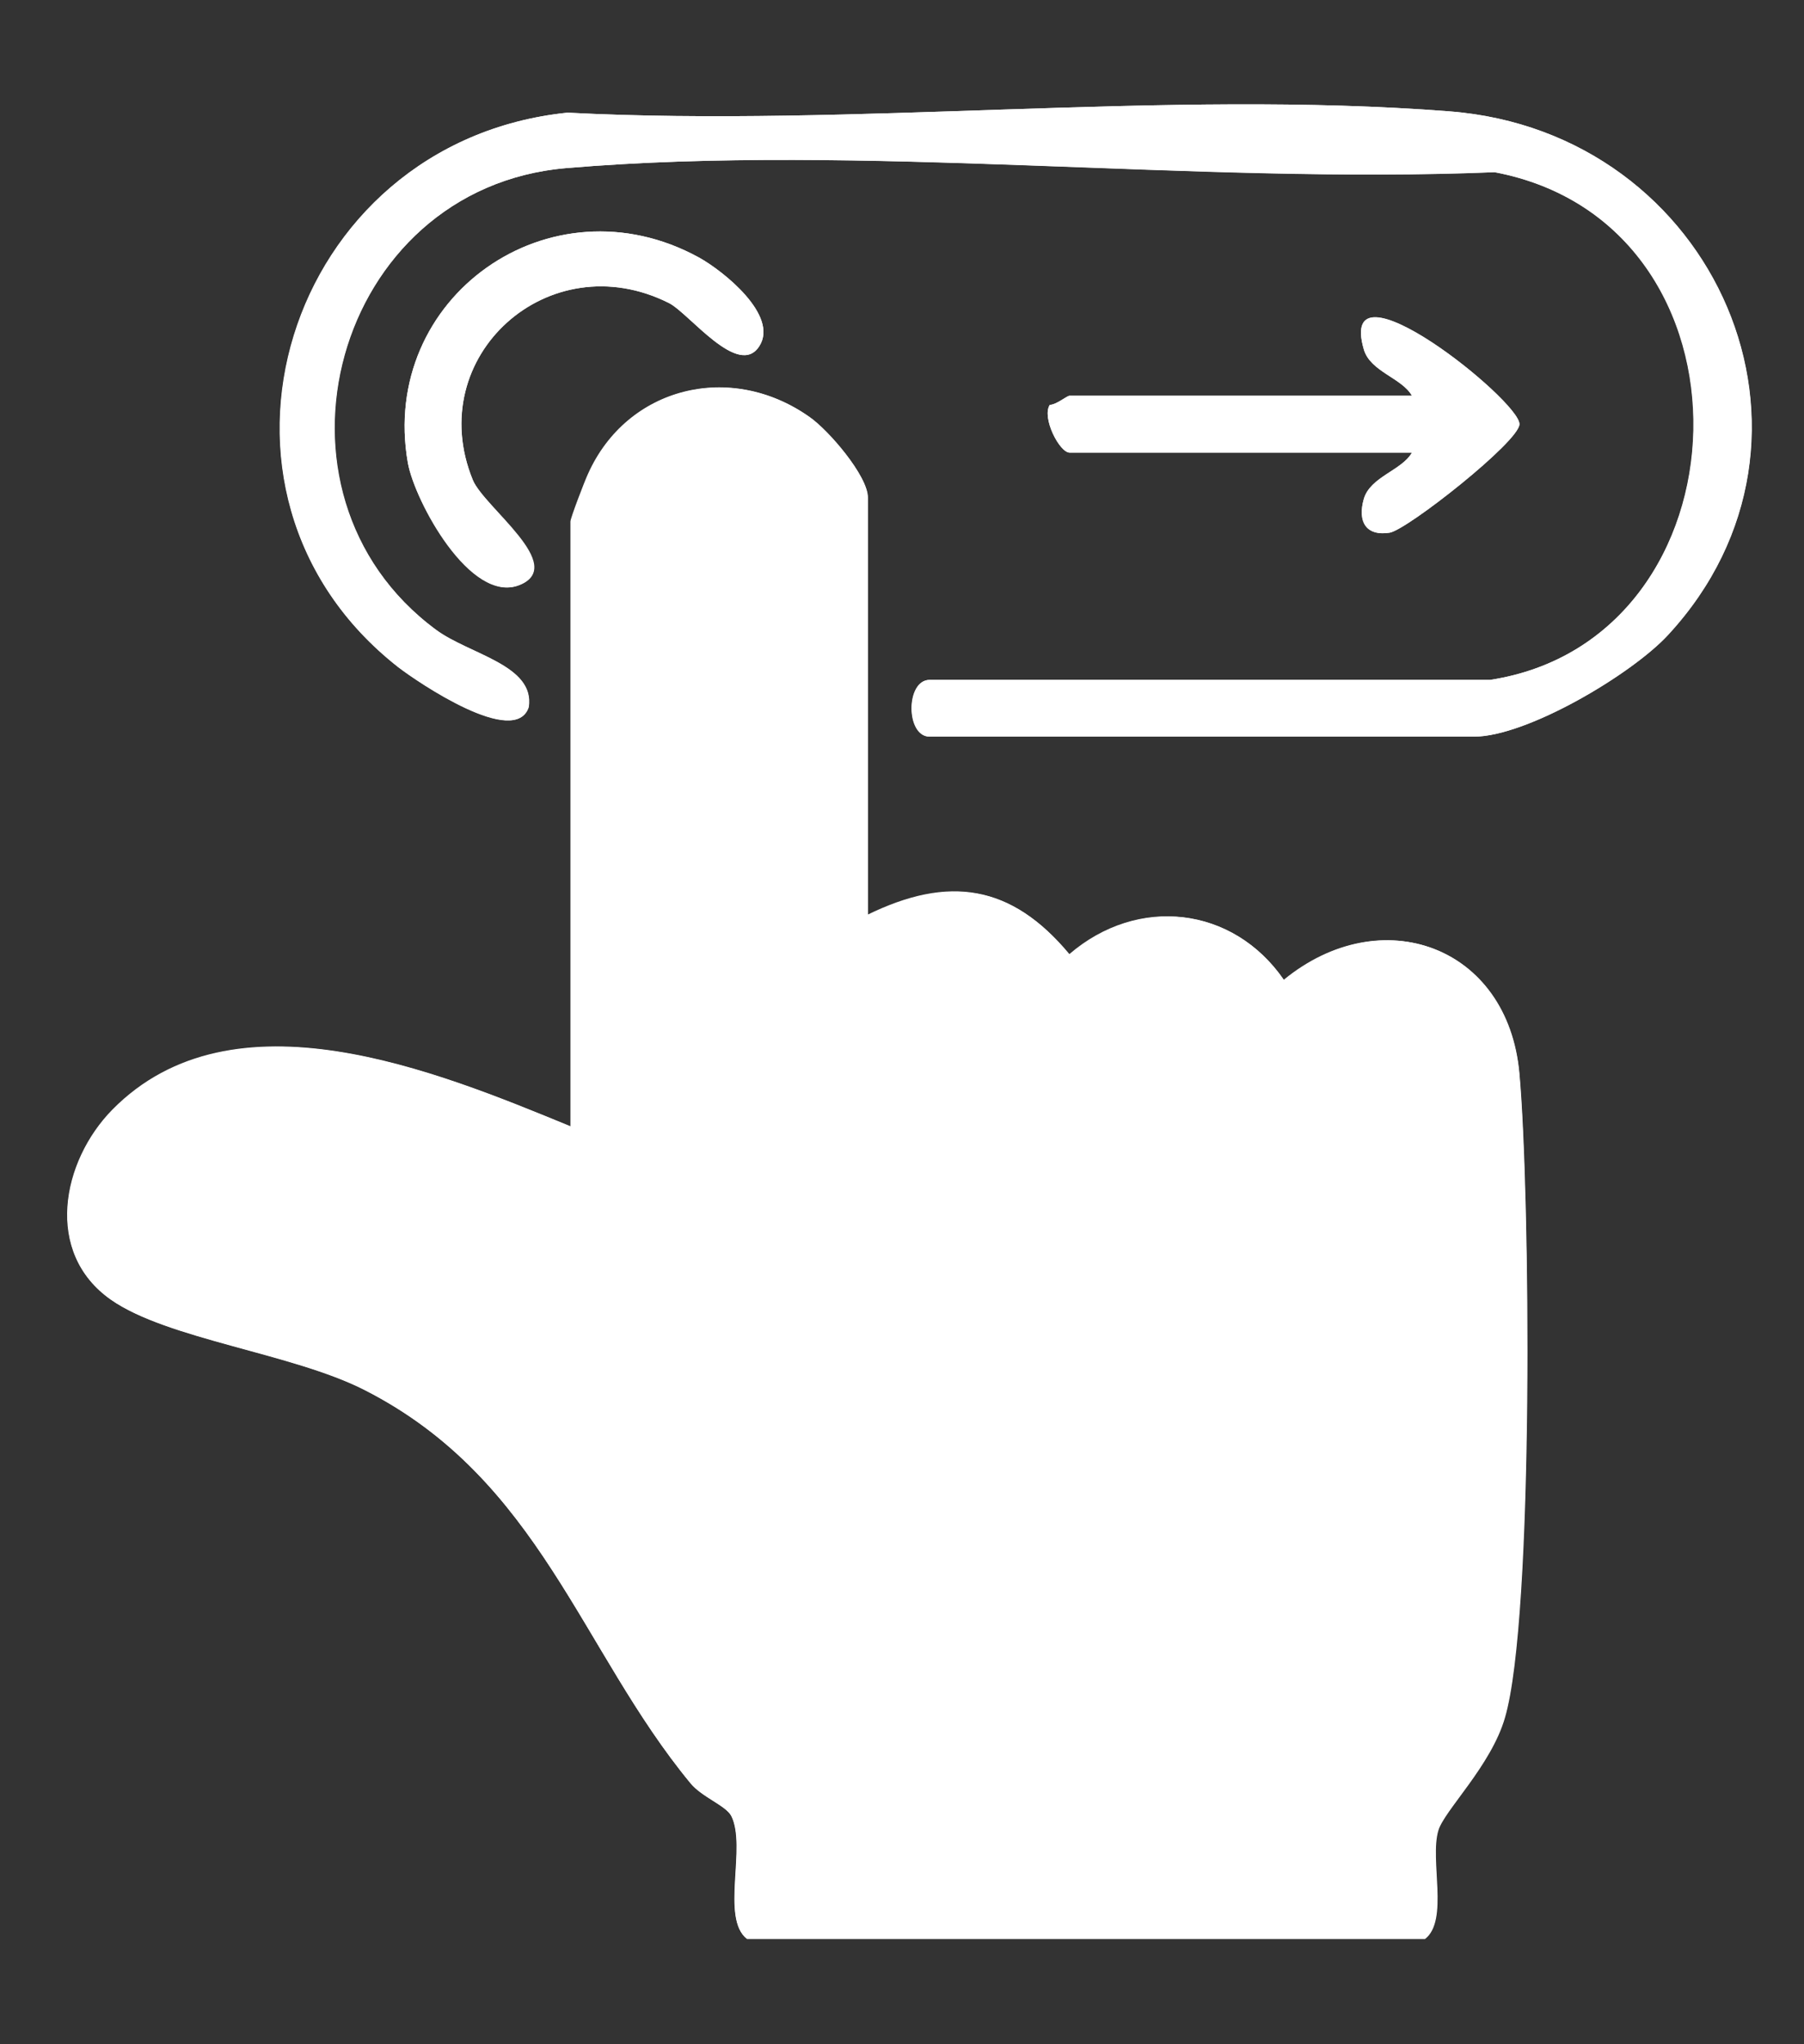 <svg width="15" height="17" viewBox="0 0 15 17" fill="none" xmlns="http://www.w3.org/2000/svg">
<rect x="0" y="0" width="15" height="17" fill="#333333" stroke="none"/>
<path d="M12.392 5.654H7.729C7.529 5.654 7.529 6.126 7.729 6.126H12.254C12.694 6.126 13.563 5.611 13.866 5.282C15.383 3.646 14.271 1.097 12.049 0.926C9.697 0.743 7.097 1.061 4.717 0.937C2.374 1.179 1.463 4.098 3.309 5.547C3.48 5.679 4.283 6.222 4.394 5.881C4.449 5.53 3.903 5.443 3.623 5.237C2.083 4.098 2.777 1.564 4.706 1.398C7.157 1.19 9.943 1.533 12.426 1.432C14.697 1.862 14.577 5.319 12.389 5.654H12.392ZM6.314 2.878C6.477 2.625 6.014 2.253 5.811 2.141C4.574 1.463 3.151 2.476 3.391 3.848C3.449 4.174 3.92 5.021 4.317 4.866C4.714 4.711 4.023 4.219 3.931 3.991C3.514 2.965 4.563 2.017 5.563 2.521C5.731 2.605 6.143 3.151 6.314 2.878ZM11.74 3.291H8.894C8.871 3.291 8.786 3.364 8.729 3.367C8.66 3.471 8.809 3.764 8.894 3.764H11.74C11.654 3.913 11.394 3.963 11.34 4.149C11.286 4.335 11.354 4.461 11.554 4.43C11.7 4.408 12.634 3.671 12.634 3.527C12.634 3.328 11.109 2.11 11.34 2.906C11.394 3.091 11.657 3.142 11.74 3.291ZM7.214 7.611V4.135C7.214 3.955 6.889 3.575 6.729 3.466C6.074 3.004 5.214 3.215 4.889 3.941C4.86 4.003 4.743 4.309 4.743 4.337V9.366C3.629 8.908 1.94 8.207 0.934 9.228C0.511 9.659 0.366 10.418 0.92 10.806C1.389 11.135 2.429 11.251 3.029 11.557C4.489 12.3 4.826 13.72 5.74 14.828C5.834 14.943 6.034 15.014 6.08 15.101C6.209 15.357 5.991 15.95 6.209 16.122H11.846C12.046 15.967 11.88 15.461 11.957 15.219C12.006 15.056 12.397 14.679 12.511 14.28C12.752 13.447 12.72 9.909 12.632 8.925C12.534 7.864 11.483 7.485 10.674 8.148C10.252 7.535 9.46 7.445 8.891 7.935C8.409 7.355 7.889 7.276 7.211 7.608L7.214 7.611Z" fill="white"/>
<path d="M7.214 7.611C7.892 7.279 8.412 7.358 8.894 7.938C9.463 7.448 10.254 7.535 10.677 8.151C11.486 7.485 12.54 7.864 12.634 8.928C12.723 9.912 12.757 13.45 12.514 14.283C12.4 14.682 12.009 15.056 11.96 15.222C11.886 15.467 12.049 15.97 11.849 16.125H6.212C5.992 15.953 6.212 15.36 6.083 15.104C6.04 15.017 5.837 14.946 5.743 14.831C4.829 13.723 4.492 12.303 3.032 11.56C2.432 11.254 1.392 11.138 0.923 10.809C0.369 10.418 0.514 9.662 0.937 9.231C1.943 8.21 3.632 8.911 4.746 9.369V4.34C4.746 4.312 4.863 4.006 4.892 3.944C5.217 3.218 6.074 3.004 6.732 3.469C6.889 3.581 7.217 3.958 7.217 4.138V7.614L7.214 7.611Z" fill="white"/>
<path d="M12.392 5.654C14.58 5.316 14.7 1.862 12.429 1.432C9.946 1.536 7.16 1.19 4.709 1.398C2.78 1.561 2.086 4.098 3.626 5.237C3.903 5.443 4.451 5.53 4.397 5.881C4.286 6.219 3.483 5.679 3.311 5.547C1.466 4.098 2.377 1.179 4.72 0.937C7.1 1.061 9.697 0.743 12.052 0.926C14.274 1.097 15.383 3.646 13.869 5.282C13.566 5.609 12.694 6.126 12.257 6.126H7.731C7.531 6.126 7.531 5.654 7.731 5.654H12.394H12.392Z" fill="white"/>
<path d="M11.74 3.291C11.655 3.142 11.395 3.092 11.34 2.906C11.109 2.107 12.634 3.328 12.634 3.527C12.634 3.671 11.7 4.405 11.555 4.43C11.354 4.461 11.289 4.329 11.34 4.149C11.392 3.969 11.657 3.913 11.74 3.764H8.894C8.809 3.764 8.66 3.471 8.729 3.367C8.786 3.367 8.869 3.291 8.894 3.291H11.74Z" fill="white"/>
<path d="M6.314 2.878C6.14 3.15 5.729 2.605 5.563 2.52C4.563 2.017 3.511 2.968 3.931 3.991C4.026 4.219 4.723 4.706 4.317 4.866C3.911 5.026 3.449 4.171 3.391 3.848C3.151 2.473 4.574 1.463 5.811 2.141C6.014 2.253 6.477 2.622 6.314 2.878Z" fill="white"/>
</svg>
